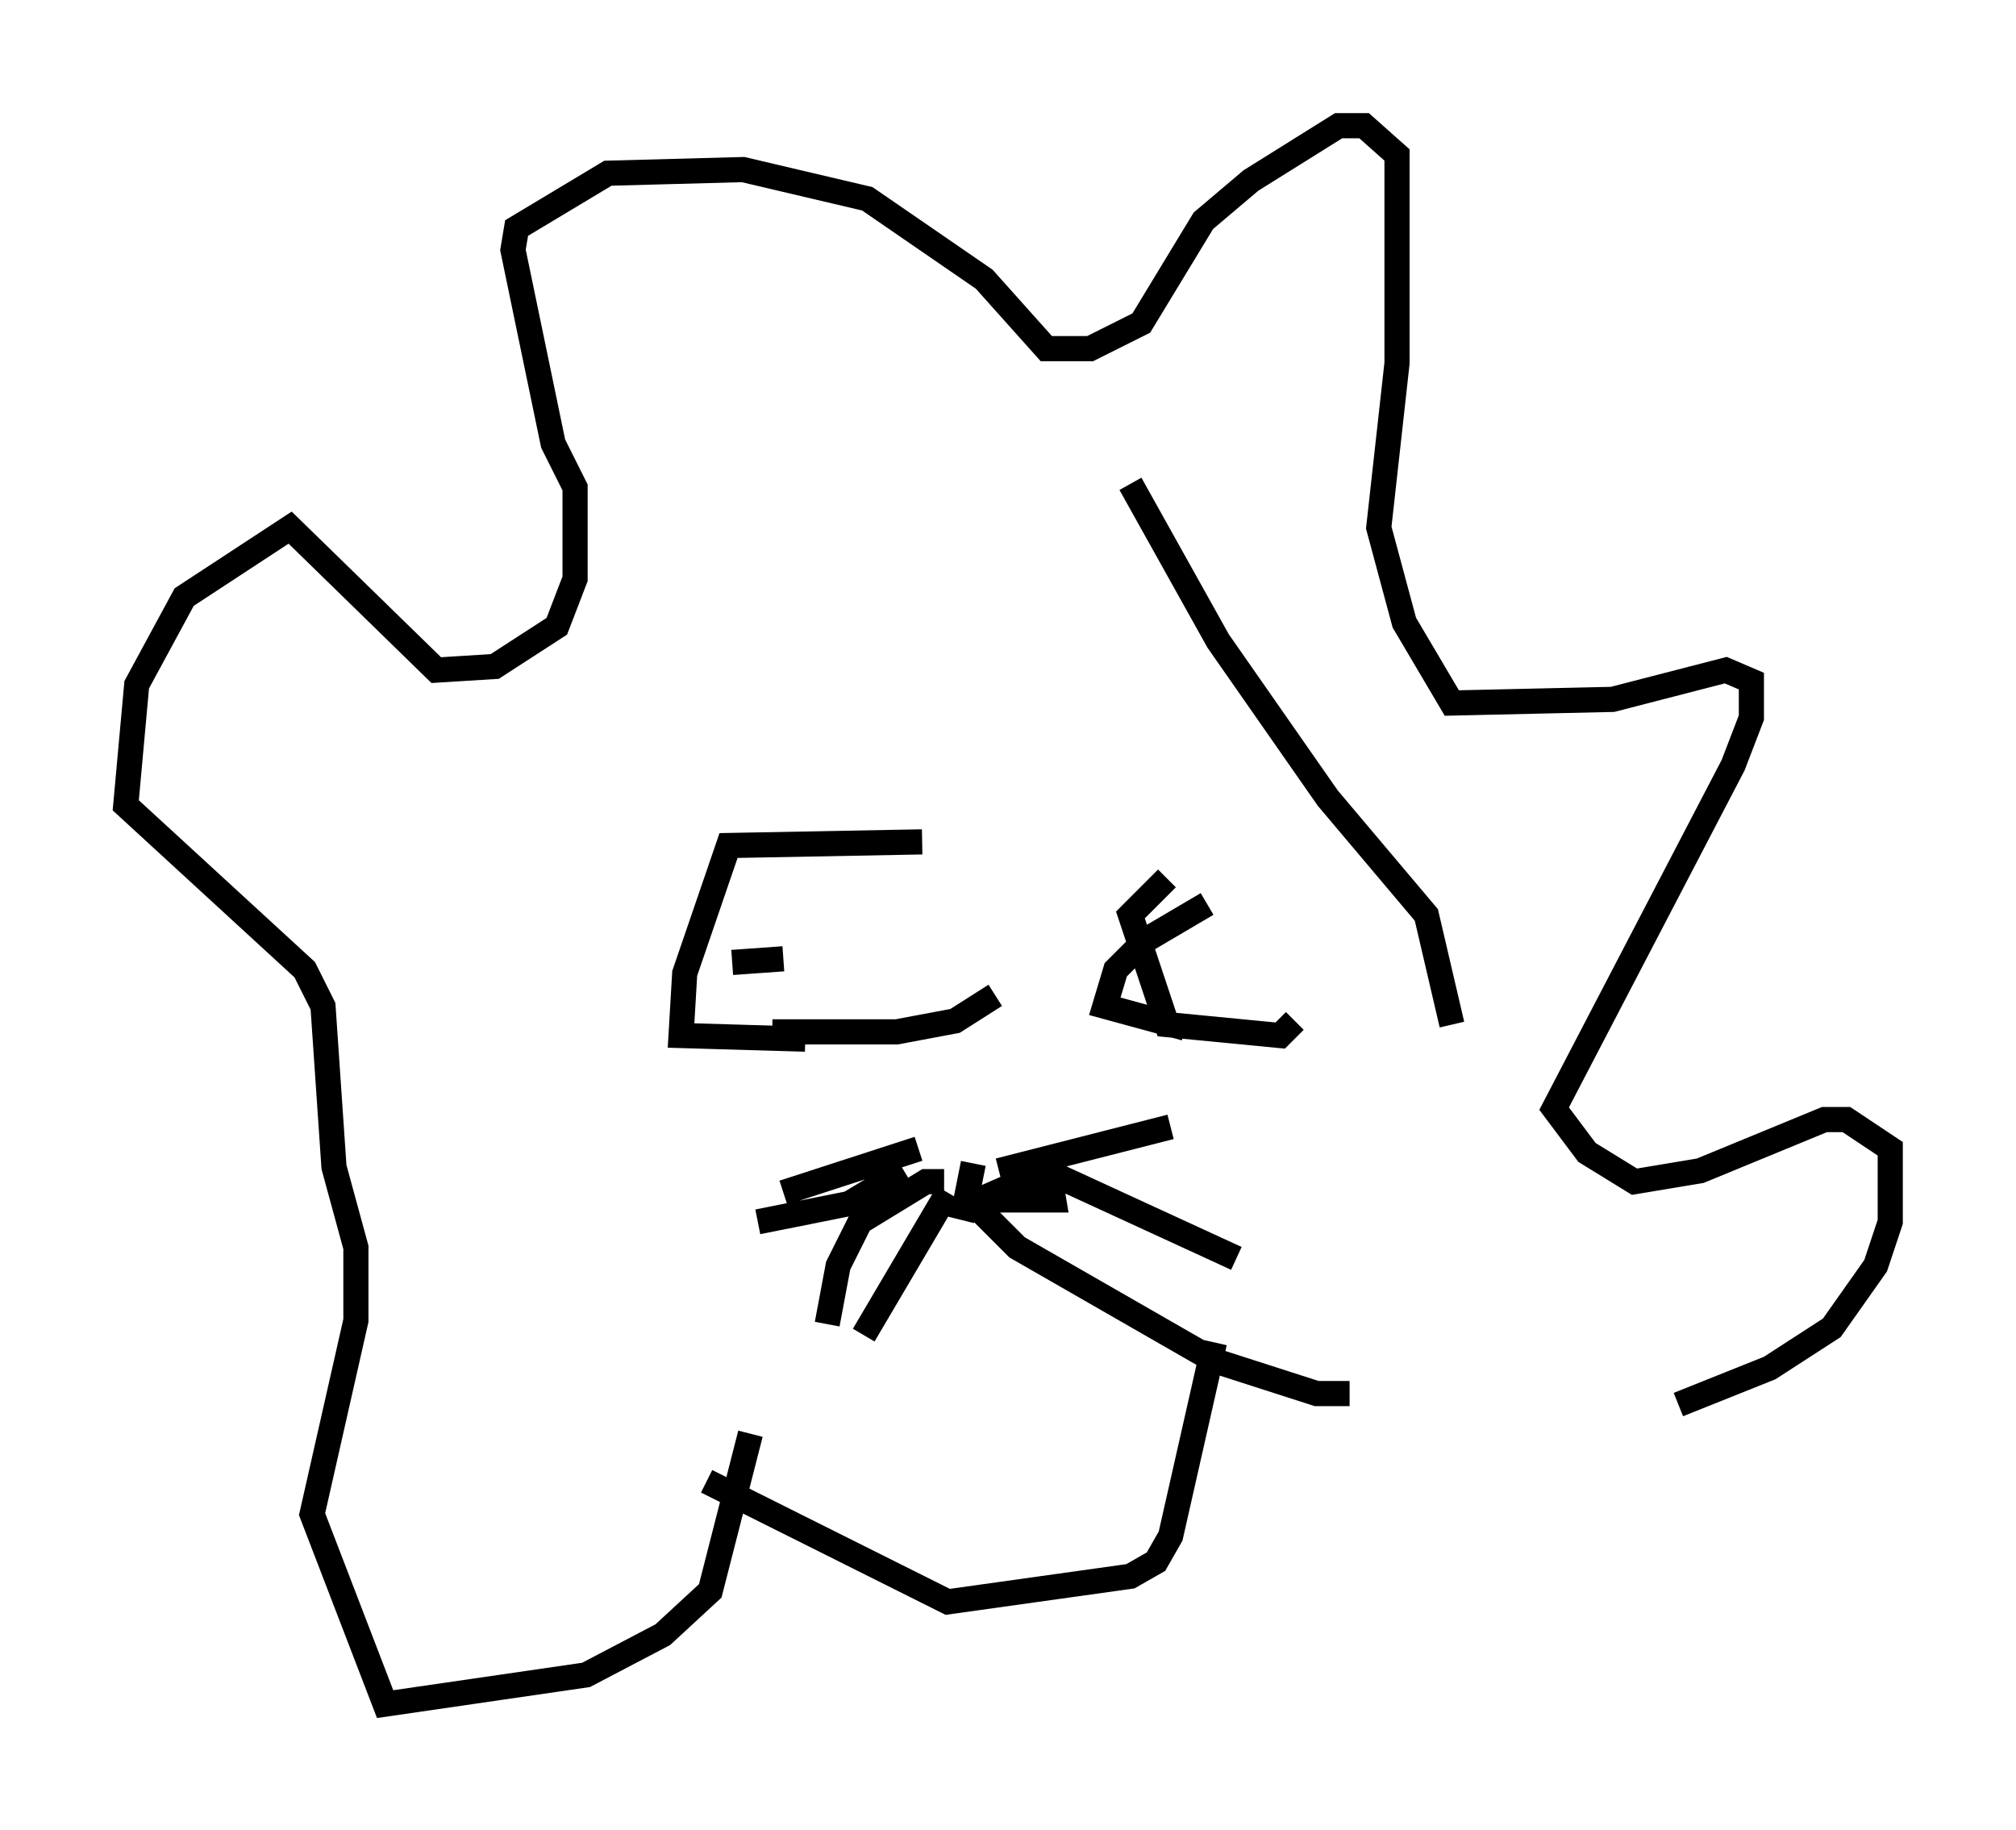 <?xml version="1.0" encoding="utf-8" ?>
<svg baseProfile="full" height="72.748" version="1.1" width="80.156" xmlns="http://www.w3.org/2000/svg" xmlns:ev="http://www.w3.org/2001/xml-events" xmlns:xlink="http://www.w3.org/1999/xlink"><defs /><rect fill="white" height="72.748" width="80.156" x="0" y="0" /><path d="M65.57, 57.29 m1.162, -1.453 l3.631, -1.453 2.469, -1.598 l1.743, -2.469 0.581, -1.743 l0.0, -2.905 -1.743, -1.162 l-0.872, 0.0 -4.939, 2.034 l-2.615, 0.436 -1.888, -1.162 l-1.307, -1.743 7.117, -13.654 l0.726, -1.888 0.0, -1.453 l-1.017, -0.436 -4.503, 1.162 l-6.391, 0.145 -1.888, -3.196 l-1.017, -3.777 0.726, -6.536 l0.0, -8.279 -1.307, -1.162 l-1.017, 0.0 -3.486, 2.179 l-1.888, 1.598 -2.469, 4.067 l-2.034, 1.017 -1.743, 0.0 l-2.469, -2.76 -4.648, -3.196 l-4.939, -1.162 -5.374, 0.145 l-3.631, 2.179 -0.145, 0.872 l1.598, 7.698 0.872, 1.743 l0.0, 3.631 -0.726, 1.888 l-2.469, 1.598 -2.324, 0.145 l-5.81, -5.665 -4.212, 2.76 l-1.888, 3.486 -0.436, 4.793 l7.117, 6.536 0.726, 1.453 l0.436, 6.391 0.872, 3.196 l0.0, 2.905 -1.743, 7.698 l2.905, 7.553 7.989, -1.162 l3.05, -1.598 1.888, -1.743 l1.598, -6.246 m18.156, -21.061 l-2.469, 1.453 -1.162, 1.162 l-0.436, 1.453 3.196, 0.872 m-10.458, -7.408 l-7.698, 0.145 -1.743, 5.084 l-0.145, 2.469 4.939, 0.145 m6.682, 4.939 l-0.291, 1.453 3.486, 0.0 l-0.145, -0.872 -1.162, 0.145 l-2.324, 1.017 0.581, 0.145 m3.05, -1.453 l7.263, 3.341 m-13.218, -3.486 l-2.179, 1.307 -3.631, 0.726 m7.408, -1.598 l-0.726, 0.0 -2.615, 1.598 l-0.872, 1.743 -0.436, 2.324 m5.81, -4.793 l1.743, 1.743 7.844, 4.503 l4.067, 1.307 1.307, 0.0 m-15.978, -7.989 l-3.341, 5.665 m5.374, -6.536 l6.827, -1.743 m-10.022, 0.872 l-5.374, 1.743 m17.14, 5.955 l-1.743, 7.698 -0.581, 1.017 l-1.017, 0.581 -7.263, 1.017 l-9.587, -4.793 m1.017, -20.626 l2.034, -0.145 m-0.436, 2.905 l4.939, 0.0 2.324, -0.436 l1.598, -1.017 m6.827, -4.648 l-1.453, 1.453 1.453, 4.358 l4.503, 0.436 0.581, -0.581 m-6.536, -21.352 l3.486, 6.246 4.358, 6.246 l3.922, 4.648 1.017, 4.358 " fill="none" stroke="black" stroke-width="1" /></svg>